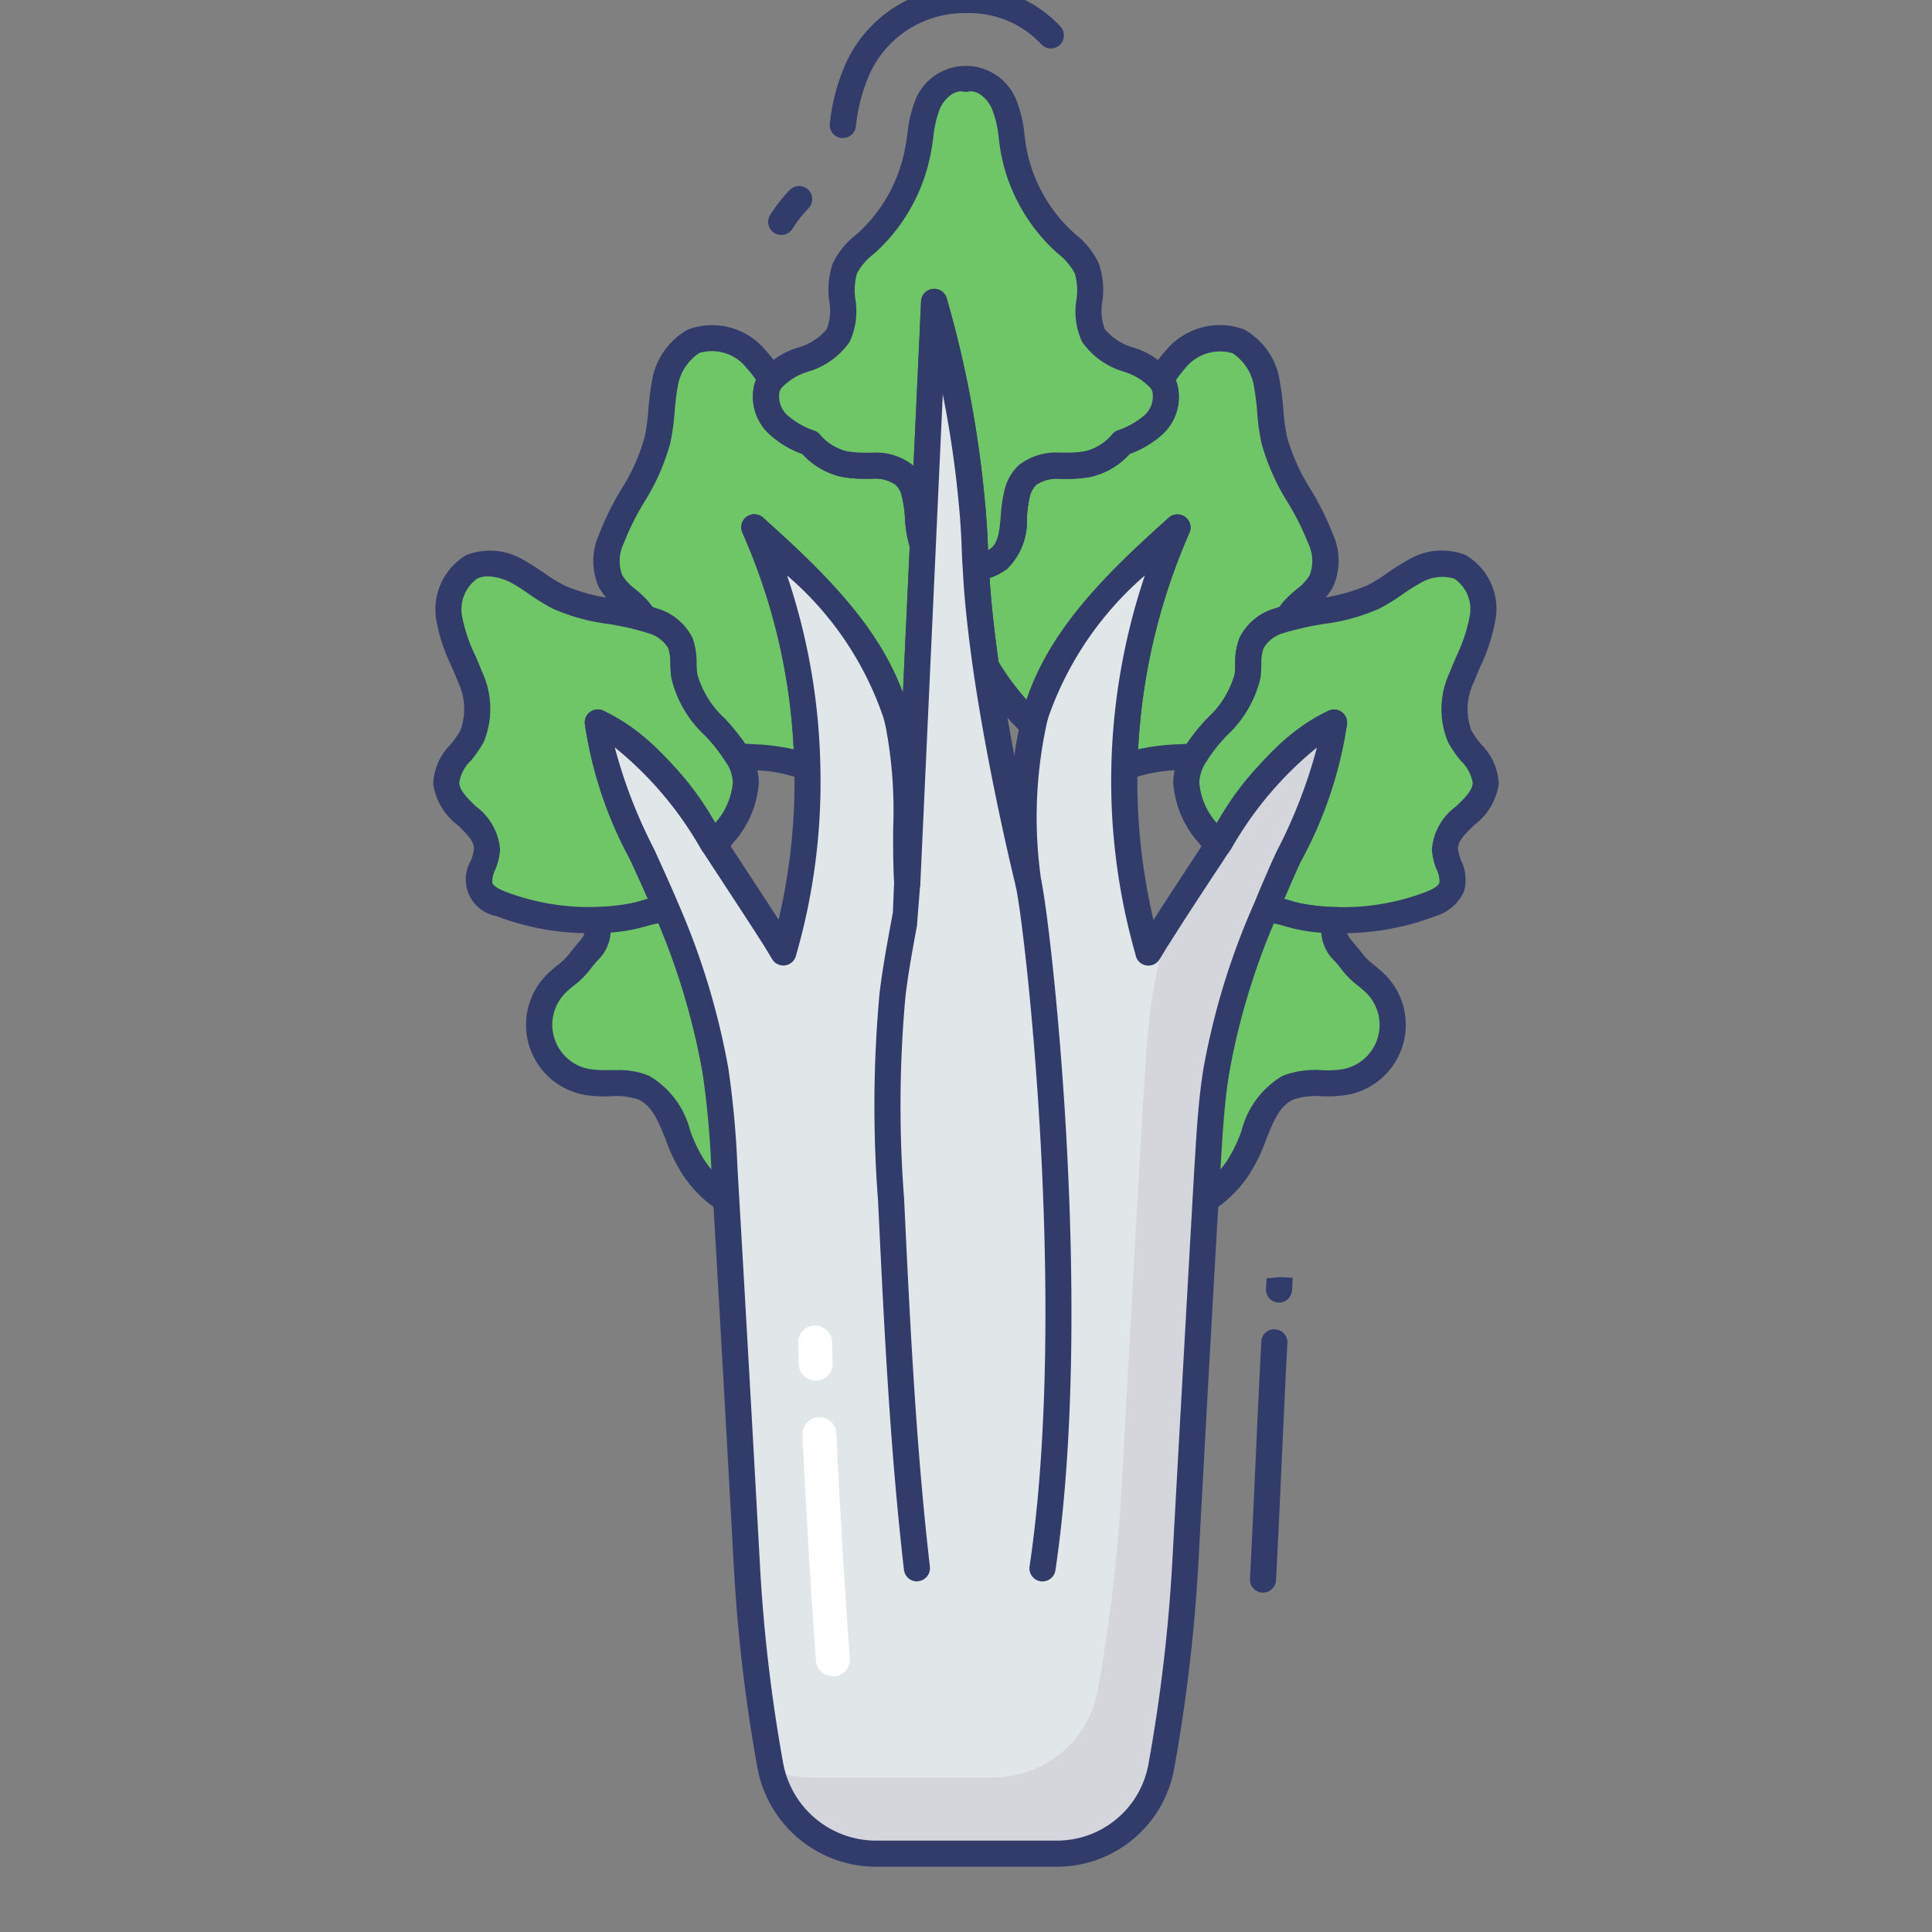 <?xml version="1.0"?>
<svg xmlns="http://www.w3.org/2000/svg" viewBox="0 0 74 74" width="512" height="512"><rect x="0" y="0" width="74" height="74" fill="#808080" stroke="none"/><g id="color_line" data-name="color line"><path d="M28.565,29.968A4.482,4.482,0,0,1,27.376,32.4a1.99,1.99,0,0,1-.122-.178c-1.151-1.769-2.424-3.649-4.361-4.548a15.777,15.777,0,0,0,1.759,5.175c.29.636.58,1.273.852,1.918a9.443,9.443,0,0,1-6.316-.15,1.246,1.246,0,0,1-.8-.655c-.15-.468.262-.945.271-1.441.019-1.02-1.525-1.507-1.563-2.526-.028-.7.674-1.179.992-1.806A2.916,2.916,0,0,0,18,25.916a10.65,10.65,0,0,1-.786-2.2,1.912,1.912,0,0,1,.861-2.012,2.047,2.047,0,0,1,1.768.187c.533.29,1.011.7,1.563.973a20.085,20.085,0,0,0,3.266.814,1.6,1.6,0,0,1,.281.084,1.78,1.78,0,0,1,1.114.87,5.621,5.621,0,0,1,.15,1.263c.178,1.216,1.45,2.031,2.04,3.069A2,2,0,0,1,28.565,29.968Z" fill="#6fc666"/><path d="M22.567,35.745a9.946,9.946,0,0,1-3.558-.659,1.426,1.426,0,0,1-.978-2.115,1.61,1.61,0,0,0,.124-.457c.005-.28-.232-.53-.624-.911a2.393,2.393,0,0,1-.938-1.588,2.268,2.268,0,0,1,.664-1.5,3.478,3.478,0,0,0,.382-.546,2.41,2.41,0,0,0-.107-1.873c-.076-.2-.164-.4-.251-.6a6.743,6.743,0,0,1-.561-1.7,2.418,2.418,0,0,1,1.144-2.537,2.506,2.506,0,0,1,2.209.2c.266.145.511.311.756.478a6.659,6.659,0,0,0,.8.492,6.772,6.772,0,0,0,1.839.494,12.012,12.012,0,0,1,1.347.289,1.784,1.784,0,0,1,.324.1,2.2,2.2,0,0,1,1.387,1.134,2.686,2.686,0,0,1,.157.968,3.325,3.325,0,0,0,.028.419,3.612,3.612,0,0,0,1.054,1.7,7.287,7.287,0,0,1,.927,1.2,2.468,2.468,0,0,1,.374,1.235v0a3.822,3.822,0,0,1-.982,2.311c-.1.136-.2.273-.292.413a.5.5,0,0,1-.8.04,1.717,1.717,0,0,1-.127-.18,13.69,13.69,0,0,0-3.317-3.914,19.053,19.053,0,0,0,1.48,3.845l.078.165c.294.646.586,1.287.86,1.937a.5.5,0,0,1-.3.668A9.751,9.751,0,0,1,22.567,35.745ZM18.693,22.075a.952.952,0,0,0-.407.083,1.443,1.443,0,0,0-.577,1.493,5.9,5.9,0,0,0,.488,1.44c.093.214.186.429.269.646a3.338,3.338,0,0,1,.066,2.674,4.256,4.256,0,0,1-.492.719,1.5,1.5,0,0,0-.449.845c.011.3.314.6.635.909a2.283,2.283,0,0,1,.928,1.647,2.368,2.368,0,0,1-.186.784,1,1,0,0,0-.11.5c.036.107.208.224.51.341a9.017,9.017,0,0,0,5.455.3c-.2-.467-.415-.93-.626-1.393l-.075-.16A15.605,15.605,0,0,1,22.4,27.719a.5.5,0,0,1,.708-.5,11.123,11.123,0,0,1,4.287,4.3,2.674,2.674,0,0,0,.673-1.539,1.491,1.491,0,0,0-.236-.753,6.447,6.447,0,0,0-.812-1.042,4.383,4.383,0,0,1-1.3-2.213,4.415,4.415,0,0,1-.04-.539,1.887,1.887,0,0,0-.079-.609,1.3,1.3,0,0,0-.814-.586,1.219,1.219,0,0,0-.214-.065,11.366,11.366,0,0,0-1.28-.274,7.626,7.626,0,0,1-2.109-.582,7.512,7.512,0,0,1-.919-.562c-.218-.148-.434-.3-.662-.421A2.122,2.122,0,0,0,18.693,22.075Z" fill="#323c6b"/><path d="M35.349,20.864l-.29,6.251a7.115,7.115,0,0,1-.636.664c-.028-.14-.066-.29-.1-.43-.814-2.91-3.163-5.118-5.427-7.149a23.85,23.85,0,0,1,2.031,9.1l-.234.009a8.357,8.357,0,0,0-2.433-.346c-.59-1.039-1.862-1.853-2.04-3.069a5.621,5.621,0,0,0-.15-1.263,1.78,1.78,0,0,0-1.114-.87,1.6,1.6,0,0,0-.281-.084,2.12,2.12,0,0,0-.271-.374c-.328-.356-.786-.608-1.011-1.039a2.031,2.031,0,0,1,.028-1.619c.468-1.319,1.46-2.424,1.769-3.79.159-.683.14-1.4.271-2.087a2.325,2.325,0,0,1,1.114-1.7,2.161,2.161,0,0,1,2.4.692,4.734,4.734,0,0,1,.58.786.881.881,0,0,0-.159.29,1.442,1.442,0,0,0,.477,1.469,3.388,3.388,0,0,0,1.16.655,2.488,2.488,0,0,0,1.282.8,6.036,6.036,0,0,0,1.095.075h.009a1.8,1.8,0,0,1,1.216.346,1.28,1.28,0,0,1,.393.664C35.208,19.479,35.124,20.274,35.349,20.864Z" fill="#6fc666"/><path d="M30.689,29.813a.5.5,0,0,1-.186-.036,5.66,5.66,0,0,0-1.754-.277c-.178-.01-.356-.021-.533-.035a.5.5,0,0,1-.4-.252,6.435,6.435,0,0,0-.8-1.03,4.383,4.383,0,0,1-1.3-2.213,4.415,4.415,0,0,1-.04-.539,1.887,1.887,0,0,0-.079-.609,1.3,1.3,0,0,0-.814-.586,1.219,1.219,0,0,0-.214-.065.5.5,0,0,1-.337-.244,1.63,1.63,0,0,0-.206-.285,3.951,3.951,0,0,0-.345-.315,2.823,2.823,0,0,1-.74-.829,2.467,2.467,0,0,1,0-2.018,10.877,10.877,0,0,1,.849-1.726,7.519,7.519,0,0,0,.9-2.006,7.717,7.717,0,0,0,.144-1.066c.03-.338.061-.675.124-1a2.778,2.778,0,0,1,1.386-2.059,2.66,2.66,0,0,1,2.983.8,5.194,5.194,0,0,1,.64.866.5.5,0,0,1-.056.591.412.412,0,0,0-.062.126.97.97,0,0,0,.343.93,2.96,2.96,0,0,0,1,.557.5.5,0,0,1,.194.133,1.978,1.978,0,0,0,1.02.651,4.2,4.2,0,0,0,.787.06l.212,0a2.267,2.267,0,0,1,1.544.472,1.759,1.759,0,0,1,.545.913,5.162,5.162,0,0,1,.158,1.034,3.648,3.648,0,0,0,.153.925.506.506,0,0,1,.032.2l-.29,6.251a.5.5,0,0,1-.117.3,7.566,7.566,0,0,1-.681.712.5.5,0,0,1-.828-.27c-.026-.13-.061-.27-.1-.4a12.44,12.44,0,0,0-3.688-5.436,24.317,24.317,0,0,1,1.274,7.25.5.5,0,0,1-.48.512l-.234.009Zm-2.143-1.327.26.016A8.437,8.437,0,0,1,30.4,28.7,23.152,23.152,0,0,0,28.435,20.4a.5.5,0,0,1,.791-.575c2.277,2.042,4.4,4.1,5.358,6.717l.26-5.607a4.859,4.859,0,0,1-.178-1.092,4.45,4.45,0,0,0-.125-.85.8.8,0,0,0-.241-.429,1.359,1.359,0,0,0-.9-.225l-.215,0a5.011,5.011,0,0,1-.985-.082,2.9,2.9,0,0,1-1.464-.868,3.715,3.715,0,0,1-1.215-.716,1.941,1.941,0,0,1-.607-2c.013-.035.028-.075.045-.116A3.887,3.887,0,0,0,28.6,14.1a1.689,1.689,0,0,0-1.813-.581,1.9,1.9,0,0,0-.838,1.351c-.056.291-.082.6-.109.9a8.638,8.638,0,0,1-.166,1.2,8.368,8.368,0,0,1-1.007,2.277,10,10,0,0,0-.777,1.567,1.549,1.549,0,0,0-.057,1.218,2.022,2.022,0,0,0,.5.532,4.862,4.862,0,0,1,.435.4,2.6,2.6,0,0,1,.221.28c.049.016.1.034.148.053a2.2,2.2,0,0,1,1.387,1.134,2.686,2.686,0,0,1,.157.968,3.325,3.325,0,0,0,.028.419,3.612,3.612,0,0,0,1.054,1.7A9,9,0,0,1,28.546,28.486Z" fill="#323c6b"/><path d="M50.6,22.267c-.225.43-.674.683-1.011,1.039a2.121,2.121,0,0,0-.271.374,1.6,1.6,0,0,0-.281.084,1.738,1.738,0,0,0-1.1.87,4.719,4.719,0,0,0-.15,1.263c-.178,1.216-1.46,2.031-2.04,3.069a8.421,8.421,0,0,0-2.442.346l-.234-.009A23.985,23.985,0,0,1,45.1,20.2c-2.265,2.031-4.6,4.239-5.427,7.149-.037.14-.075.281-.1.43a10.567,10.567,0,0,1-1.806-2.264c-.178-1.273-.327-2.555-.384-3.724a3.241,3.241,0,0,0,.88-.393c.7-.543.468-1.694.711-2.545a1.418,1.418,0,0,1,.393-.664,1.84,1.84,0,0,1,1.226-.346H40.6a6.036,6.036,0,0,0,1.095-.075,2.47,2.47,0,0,0,1.291-.814,3.482,3.482,0,0,0,1.151-.646,1.442,1.442,0,0,0,.477-1.469,1.091,1.091,0,0,0-.159-.29,5.269,5.269,0,0,1,.571-.786,2.179,2.179,0,0,1,2.4-.692,2.288,2.288,0,0,1,1.1,1.7c.131.683.112,1.4.271,2.087.318,1.366,1.3,2.47,1.778,3.79A2.03,2.03,0,0,1,50.6,22.267Z" fill="#6fc666"/><path d="M43.3,29.813h-.02l-.234-.009a.5.5,0,0,1-.48-.511,24.712,24.712,0,0,1,1.281-7.253,12.7,12.7,0,0,0-3.7,5.445c-.032.121-.067.249-.092.386a.5.5,0,0,1-.835.271,11.049,11.049,0,0,1-1.892-2.372.5.5,0,0,1-.065-.187c-.215-1.538-.338-2.735-.388-3.77a.5.5,0,0,1,.324-.492l.207-.074A1.994,1.994,0,0,0,37.952,21c.293-.227.334-.708.382-1.265a5.419,5.419,0,0,1,.155-1.023,1.918,1.918,0,0,1,.539-.9,2.308,2.308,0,0,1,1.551-.476l.219,0a4.2,4.2,0,0,0,.79-.06,1.969,1.969,0,0,0,1.027-.661.5.5,0,0,1,.194-.132,3.068,3.068,0,0,0,.99-.547A.969.969,0,0,0,44.14,15a.569.569,0,0,0-.08-.145.5.5,0,0,1-.035-.566,5.71,5.71,0,0,1,.625-.86,2.687,2.687,0,0,1,3-.812,2.732,2.732,0,0,1,1.38,2.062,10.09,10.09,0,0,1,.124,1,7.765,7.765,0,0,0,.143,1.063,7.739,7.739,0,0,0,.912,2.016,11.278,11.278,0,0,1,.85,1.717,2.465,2.465,0,0,1-.008,2.021,2.878,2.878,0,0,1-.75.841,4.279,4.279,0,0,0-.341.31,1.62,1.62,0,0,0-.2.278.5.5,0,0,1-.337.244,1.1,1.1,0,0,0-.193.058,1.284,1.284,0,0,0-.828.6,1.772,1.772,0,0,0-.084.633,4.771,4.771,0,0,1-.031.5,4.362,4.362,0,0,1-1.292,2.21,6.315,6.315,0,0,0-.807,1.037.5.5,0,0,1-.4.255c-.177.014-.356.024-.536.035a5.691,5.691,0,0,0-1.76.277A.5.5,0,0,1,43.3,29.813ZM45.1,19.7a.5.5,0,0,1,.457.7A23.621,23.621,0,0,0,43.591,28.7a8.473,8.473,0,0,1,1.6-.194l.262-.015a8.635,8.635,0,0,1,.789-.977,3.6,3.6,0,0,0,1.049-1.684,3.7,3.7,0,0,0,.021-.389,2.6,2.6,0,0,1,.163-1,2.174,2.174,0,0,1,1.4-1.146c.04-.016.082-.031.127-.045a2.546,2.546,0,0,1,.22-.278,5.115,5.115,0,0,1,.426-.391,2.036,2.036,0,0,0,.511-.542v0a1.535,1.535,0,0,0-.047-1.217,10.33,10.33,0,0,0-.778-1.561,8.6,8.6,0,0,1-1.016-2.284,8.638,8.638,0,0,1-.166-1.2,9.055,9.055,0,0,0-.11-.9,1.9,1.9,0,0,0-.831-1.348,1.71,1.71,0,0,0-1.821.583,4.413,4.413,0,0,0-.352.457c.016.036.031.072.044.109a1.946,1.946,0,0,1-.611,2.009,3.8,3.8,0,0,1-1.2.7,2.865,2.865,0,0,1-1.472.877,4.983,4.983,0,0,1-.985.083l-.2,0a1.416,1.416,0,0,0-.922.225.929.929,0,0,0-.24.428,4.679,4.679,0,0,0-.118.83,2.551,2.551,0,0,1-.766,1.969,2.382,2.382,0,0,1-.666.343c.057.9.167,1.93.344,3.208A10.151,10.151,0,0,0,39.318,26.8c.926-2.754,3.1-4.873,5.447-6.974A.5.5,0,0,1,45.1,19.7Zm4.22,3.981h0Z" fill="#323c6b"/><path d="M56.908,30c-.037,1.02-1.591,1.507-1.563,2.526.009.5.421.973.262,1.441a1.251,1.251,0,0,1-.8.655,9.474,9.474,0,0,1-6.307.159c.262-.646.543-1.291.833-1.928A15.562,15.562,0,0,0,51.1,27.676c-1.937.9-3.2,2.779-4.351,4.548a2,2,0,0,1-.122.178,4.328,4.328,0,0,1-1.188-2.433,2,2,0,0,1,.309-1c.58-1.039,1.862-1.853,2.04-3.069a4.719,4.719,0,0,1,.15-1.263,1.738,1.738,0,0,1,1.1-.87,1.6,1.6,0,0,1,.281-.084,20.44,20.44,0,0,0,3.275-.814c.552-.271,1.02-.683,1.563-.973a2.03,2.03,0,0,1,1.759-.187,1.883,1.883,0,0,1,.861,2.012,10.617,10.617,0,0,1-.777,2.2,2.878,2.878,0,0,0-.094,2.274C56.225,28.817,56.927,29.294,56.908,30Z" fill="#6fc666"/><path d="M51.424,35.745a9.8,9.8,0,0,1-3.076-.493.5.5,0,0,1-.307-.663c.265-.652.548-1.3.841-1.947a19.453,19.453,0,0,0,1.56-4.011A13.717,13.717,0,0,0,47.165,32.5a2.2,2.2,0,0,1-.157.225.5.5,0,0,1-.793-.034c-.087-.124-.177-.247-.267-.369a3.874,3.874,0,0,1-1.012-2.365,2.483,2.483,0,0,1,.381-1.245,7.089,7.089,0,0,1,.924-1.2,3.6,3.6,0,0,0,1.049-1.684,3.7,3.7,0,0,0,.021-.389,2.6,2.6,0,0,1,.163-1,2.174,2.174,0,0,1,1.4-1.146,1.992,1.992,0,0,1,.348-.1,11.505,11.505,0,0,1,1.306-.278,6.877,6.877,0,0,0,1.847-.495,6.472,6.472,0,0,0,.774-.479,8.522,8.522,0,0,1,.771-.486,2.5,2.5,0,0,1,2.209-.2,2.383,2.383,0,0,1,1.141,2.535,6.909,6.909,0,0,1-.562,1.721c-.083.194-.167.389-.242.586a2.367,2.367,0,0,0-.112,1.873,3.5,3.5,0,0,0,.383.544,2.3,2.3,0,0,1,.67,1.5v0a2.388,2.388,0,0,1-.939,1.587c-.393.379-.63.63-.623.908a1.59,1.59,0,0,0,.122.457,1.687,1.687,0,0,1,.114,1.159A1.72,1.72,0,0,1,55,35.083,9.99,9.99,0,0,1,51.424,35.745Zm-2.245-1.289a8.929,8.929,0,0,0,5.454-.3c.292-.117.463-.234.5-.346a.972.972,0,0,0-.106-.5,2.378,2.378,0,0,1-.182-.776,2.26,2.26,0,0,1,.927-1.649c.321-.31.624-.6.636-.9a1.535,1.535,0,0,0-.453-.844,4.213,4.213,0,0,1-.494-.719,3.291,3.291,0,0,1,.072-2.679c.08-.209.168-.415.257-.621a6.078,6.078,0,0,0,.492-1.471,1.412,1.412,0,0,0-.576-1.485,1.614,1.614,0,0,0-1.32.177,7.486,7.486,0,0,0-.672.426,7.337,7.337,0,0,1-.9.552A7.748,7.748,0,0,1,50.7,23.9a11.063,11.063,0,0,0-1.238.263,1.433,1.433,0,0,0-.238.069,1.284,1.284,0,0,0-.828.6,1.772,1.772,0,0,0-.084.633,4.771,4.771,0,0,1-.031.5,4.362,4.362,0,0,1-1.292,2.21,6.315,6.315,0,0,0-.807,1.037,1.513,1.513,0,0,0-.245.771,2.649,2.649,0,0,0,.669,1.542,11.15,11.15,0,0,1,4.281-4.3.5.5,0,0,1,.708.5,15.807,15.807,0,0,1-1.787,5.3C49.586,33.511,49.377,33.985,49.179,34.456ZM56.908,30h0Z" fill="#323c6b"/><path d="M25.538,34.847c-.778-.027-1.107.393-2.709.395.208.839-.134.938-.652,1.631a8.629,8.629,0,0,1-.881.814,2.225,2.225,0,0,0,1.165,3.754c.727.138,1.52-.085,2.2.218,1.13.508,1.214,2.07,1.926,3.084a4.432,4.432,0,0,0,1.234,1.215A27.013,27.013,0,0,0,25.538,34.847Z" fill="#6fc666"/><path d="M27.815,46.458a.5.5,0,0,1-.277-.084,4.894,4.894,0,0,1-1.365-1.343,6.464,6.464,0,0,1-.667-1.358c-.281-.708-.523-1.319-1.055-1.558a2.686,2.686,0,0,0-1.076-.125,4.926,4.926,0,0,1-1.008-.058,2.726,2.726,0,0,1-1.426-4.6,5.091,5.091,0,0,1,.4-.351,2.56,2.56,0,0,0,.435-.41c.12-.161.231-.292.33-.408.306-.359.338-.4.237-.8a.5.5,0,0,1,.485-.62,5.533,5.533,0,0,0,1.694-.235,3.017,3.017,0,0,1,1.033-.16.5.5,0,0,1,.437.291,27.305,27.305,0,0,1,2.323,11.314.5.5,0,0,1-.5.505Zm-4.227-5.47a3.039,3.039,0,0,1,1.272.215,3.4,3.4,0,0,1,1.575,2.1,5.68,5.68,0,0,0,.556,1.152c.1.139.195.265.294.381a25.805,25.805,0,0,0-2.062-9.471,3.941,3.941,0,0,0-.433.1,6.4,6.4,0,0,1-1.4.253,1.646,1.646,0,0,1-.521,1.09c-.086.1-.185.216-.291.358a3.386,3.386,0,0,1-.6.587,4.088,4.088,0,0,0-.322.28,1.725,1.725,0,0,0,.9,2.911,4.183,4.183,0,0,0,.81.04Z" fill="#323c6b"/><path d="M48.453,34.847c.778-.027,1.107.393,2.709.395-.208.839.134.938.652,1.631a8.629,8.629,0,0,0,.881.814,2.225,2.225,0,0,1-1.165,3.754c-.727.138-1.52-.085-2.2.218-1.13.508-1.214,2.07-1.926,3.084a4.432,4.432,0,0,1-1.234,1.215A27.013,27.013,0,0,1,48.453,34.847Z" fill="#6fc666"/><path d="M46.176,46.458a.5.5,0,0,1-.5-.505A27.305,27.305,0,0,1,48,34.638a.5.5,0,0,1,.437-.291,2.987,2.987,0,0,1,1.033.16,5.532,5.532,0,0,0,1.694.235.5.5,0,0,1,.485.62c-.1.407-.069.444.237.8.1.116.21.247.33.408a2.558,2.558,0,0,0,.435.409,5.012,5.012,0,0,1,.4.352,2.725,2.725,0,0,1-1.427,4.6,4.957,4.957,0,0,1-1.008.058,2.671,2.671,0,0,0-1.075.125c-.532.239-.775.85-1.056,1.558a6.462,6.462,0,0,1-.667,1.358,4.894,4.894,0,0,1-1.365,1.343A.5.5,0,0,1,46.176,46.458Zm2.592-11.092a25.805,25.805,0,0,0-2.062,9.471c.1-.116.2-.242.294-.381a5.68,5.68,0,0,0,.556-1.152,3.4,3.4,0,0,1,1.575-2.1,3.455,3.455,0,0,1,1.5-.213,4.11,4.11,0,0,0,.809-.04,1.725,1.725,0,0,0,.9-2.91,3.835,3.835,0,0,0-.322-.281,3.4,3.4,0,0,1-.6-.586c-.106-.142-.2-.257-.291-.358a1.646,1.646,0,0,1-.521-1.09,6.393,6.393,0,0,1-1.4-.253A3.941,3.941,0,0,0,48.768,35.366Z" fill="#323c6b"/><path d="M44.135,16.307a3.482,3.482,0,0,1-1.151.646,2.47,2.47,0,0,1-1.291.814,6.036,6.036,0,0,1-1.095.075h-.009a1.84,1.84,0,0,0-1.226.346,1.418,1.418,0,0,0-.393.664c-.243.852-.009,2-.711,2.545a3.241,3.241,0,0,1-.88.393c-.019-.234-.028-.458-.037-.674-.019-.683-.066-1.357-.131-2a41.558,41.558,0,0,0-1.432-7.551l-.346,7.551-.084,1.75c-.225-.59-.14-1.385-.327-2.012a1.28,1.28,0,0,0-.393-.664,1.8,1.8,0,0,0-1.216-.346H33.4a6.036,6.036,0,0,1-1.095-.075,2.488,2.488,0,0,1-1.282-.8,3.388,3.388,0,0,1-1.16-.655,1.442,1.442,0,0,1-.477-1.469.881.881,0,0,1,.159-.29c.552-.8,2.059-.8,2.564-1.7.421-.758-.075-1.759.253-2.564a3.254,3.254,0,0,1,.926-1.067,6.384,6.384,0,0,0,1.881-3.49,7.6,7.6,0,0,1,.384-1.787,1.591,1.591,0,0,1,2.882,0,6.768,6.768,0,0,1,.384,1.787,6.338,6.338,0,0,0,1.89,3.49,3.225,3.225,0,0,1,.917,1.067c.337.8-.168,1.806.253,2.564.505.908,2.012.908,2.573,1.7a1.091,1.091,0,0,1,.159.29A1.442,1.442,0,0,1,44.135,16.307Z" fill="#6fc666"/><path d="M37.379,22.29a.5.5,0,0,1-.5-.459c-.019-.231-.028-.453-.038-.667-.019-.667-.062-1.328-.13-2a40.436,40.436,0,0,0-.6-4.066l-.27,5.79a.5.5,0,0,1-.967.154,4.4,4.4,0,0,1-.214-1.2,4.45,4.45,0,0,0-.125-.85.8.8,0,0,0-.241-.429,1.359,1.359,0,0,0-.9-.225l-.215,0a5.011,5.011,0,0,1-.985-.082,2.9,2.9,0,0,1-1.464-.868,3.715,3.715,0,0,1-1.215-.716,1.941,1.941,0,0,1-.607-2,1.373,1.373,0,0,1,.259-.46,3.005,3.005,0,0,1,1.4-.9,2.171,2.171,0,0,0,1.1-.708,1.967,1.967,0,0,0,.095-1.057,3.173,3.173,0,0,1,.132-1.452,3.078,3.078,0,0,1,.9-1.107l.154-.139a5.875,5.875,0,0,0,1.727-3.209c.032-.17.055-.337.079-.5a4.918,4.918,0,0,1,.343-1.4,2.086,2.086,0,0,1,3.792,0,4.772,4.772,0,0,1,.354,1.454c.02.152.041.3.066.453A5.843,5.843,0,0,0,41.054,8.85l.134.121a3.133,3.133,0,0,1,.9,1.122,3.11,3.11,0,0,1,.134,1.461,1.955,1.955,0,0,0,.092,1.048,2.178,2.178,0,0,0,1.1.709,3.065,3.065,0,0,1,1.442.949,1.492,1.492,0,0,1,.221.409,1.947,1.947,0,0,1-.61,2.008h0a3.805,3.805,0,0,1-1.2.7,2.865,2.865,0,0,1-1.472.877,4.983,4.983,0,0,1-.985.083l-.2,0a1.416,1.416,0,0,0-.922.225.929.929,0,0,0-.24.428,4.679,4.679,0,0,0-.118.83,2.551,2.551,0,0,1-.766,1.969,2.78,2.78,0,0,1-.826.4l-.184.066A.51.51,0,0,1,37.379,22.29Zm-1.6-11.228a.5.5,0,0,1,.477.353,41.647,41.647,0,0,1,1.452,7.653c.069.682.113,1.358.132,2.006A.849.849,0,0,0,37.952,21c.293-.227.334-.708.382-1.265a5.419,5.419,0,0,1,.155-1.023,1.921,1.921,0,0,1,.539-.9,2.308,2.308,0,0,1,1.551-.476l.219,0a4.2,4.2,0,0,0,.79-.06,1.971,1.971,0,0,0,1.027-.661.5.5,0,0,1,.194-.132,3.068,3.068,0,0,0,.99-.547h0A.969.969,0,0,0,44.14,15a.569.569,0,0,0-.08-.145,2.349,2.349,0,0,0-1.023-.622,2.938,2.938,0,0,1-1.593-1.146,2.763,2.763,0,0,1-.215-1.605,2.322,2.322,0,0,0-.062-1.009,2.322,2.322,0,0,0-.646-.758l-.147-.133A6.857,6.857,0,0,1,38.328,5.81c-.028-.164-.05-.328-.072-.493a3.977,3.977,0,0,0-.271-1.167c-.166-.367-.547-.716-.89-.641a.526.526,0,0,1-.2,0c-.338-.074-.717.271-.888.638a4.115,4.115,0,0,0-.261,1.124c-.025.183-.051.365-.085.544a6.888,6.888,0,0,1-2.027,3.761l-.172.155a2.288,2.288,0,0,0-.636.737,2.37,2.37,0,0,0-.061,1.007,2.789,2.789,0,0,1-.219,1.613,2.933,2.933,0,0,1-1.589,1.146,2.339,2.339,0,0,0-1,.6.5.5,0,0,0-.1.174.97.97,0,0,0,.343.93,2.96,2.96,0,0,0,1,.557.5.5,0,0,1,.194.133,1.978,1.978,0,0,0,1.02.651,4.2,4.2,0,0,0,.787.06l.212,0a2.267,2.267,0,0,1,1.544.472l.031.028.289-6.3a.5.5,0,0,1,.437-.473A.554.554,0,0,1,35.78,11.063Z" fill="#323c6b"/><path d="M51.1,27.676a15.562,15.562,0,0,1-1.759,5.175c-.29.636-.571,1.282-.833,1.928a27.532,27.532,0,0,0-1.918,6.241c-.215,1.329-.271,2.676-.356,4Q45.8,52.468,45.4,59.9a64.1,64.1,0,0,1-.926,7.8A4.066,4.066,0,0,1,40.458,71H33.533A4.118,4.118,0,0,1,29.5,67.613a62.337,62.337,0,0,1-.9-7.71q-.407-7.439-.842-14.888a38.631,38.631,0,0,0-.356-4,28.043,28.043,0,0,0-1.9-6.251c-.271-.646-.561-1.282-.852-1.918a15.777,15.777,0,0,1-1.759-5.175c1.937.9,3.21,2.779,4.361,4.548a1.99,1.99,0,0,0,.122.178c.767,1.179,1.535,2.339,2.3,3.537.112.178.215.356.328.543a23.523,23.523,0,0,0,.917-7.177,23.85,23.85,0,0,0-2.031-9.1c2.264,2.031,4.613,4.239,5.427,7.149.037.14.075.29.1.43.449,1.974.206,4.042.328,6.064l.309-6.728.29-6.251.084-1.75.346-7.551a41.558,41.558,0,0,1,1.432,7.551c.066.646.112,1.319.131,2,.009.215.019.44.037.674.056,1.17.206,2.452.384,3.724.6,4.136,1.6,8.178,1.6,8.178l.028.112a17.447,17.447,0,0,1,.178-6.026c.028-.15.066-.29.1-.43.823-2.91,3.163-5.118,5.427-7.149a23.985,23.985,0,0,0-2.031,9.1,23.73,23.73,0,0,0,.917,7.158v.019c.122-.187.215-.365.337-.543.758-1.2,1.525-2.358,2.3-3.537a2,2,0,0,0,.122-.178C47.9,30.455,49.16,28.574,51.1,27.676Z" fill="#e1e6e9"/><path d="M51.1,27.68a15.768,15.768,0,0,1-1.76,5.17c-.29.64-.57,1.28-.83,1.93a26.828,26.828,0,0,0-1.92,6.24c-.22,1.33-.27,2.68-.36,3.99Q45.8,52.465,45.4,59.9a64,64,0,0,1-.93,7.81A4.067,4.067,0,0,1,40.46,71H33.53a4.123,4.123,0,0,1-4-3.24,3.9,3.9,0,0,0,1.57.32h6.92a4.068,4.068,0,0,0,4.02-3.29,65.6,65.6,0,0,0,.92-7.8q.4-7.44.83-14.89c.09-1.32.15-2.67.36-4a21.376,21.376,0,0,1,.74-3.04c.57-.89,1.15-1.77,1.73-2.66a2.026,2.026,0,0,0,.13-.18C47.9,30.45,49.16,28.57,51.1,27.68Z" fill="#d5d6db"/><path d="M39.93,60.571a.541.541,0,0,1-.074-.005A.5.5,0,0,1,39.435,60c1.483-10-.168-24.454-.531-26.064a.5.5,0,1,1,.976-.22c.369,1.636,2.047,16.3.545,26.431A.5.5,0,0,1,39.93,60.571Z" fill="#323c6b"/><path d="M35.124,60.571a.5.5,0,0,1-.5-.443c-.543-4.7-.771-9.5-.993-14.144a47.357,47.357,0,0,1,.057-7.935c.111-.928.283-1.863.45-2.767l.06-.324.048-1.131a.492.492,0,0,1,.523-.476.5.5,0,0,1,.476.523l-.124,1.59c-.164.889-.334,1.807-.44,2.7a46.3,46.3,0,0,0-.053,7.729c.222,4.665.45,9.448.989,14.116a.5.5,0,0,1-.439.554A.456.456,0,0,1,35.124,60.571Z" fill="#323c6b"/><path d="M31.243,52.883a.65.65,0,0,1-.649-.625c-.007-.171-.01-.369-.013-.542l-.006-.28a.651.651,0,0,1,.629-.67.667.667,0,0,1,.67.629l.006.3c0,.163.006.352.012.514a.65.65,0,0,1-.625.674Z" fill="#fff"/><path d="M31.9,64.206a.651.651,0,0,1-.648-.6c-.185-2.525-.383-5.836-.518-8.64a.65.65,0,0,1,.618-.681.642.642,0,0,1,.681.618c.134,2.794.331,6.092.516,8.608a.65.65,0,0,1-.6.7Z" fill="#fff"/><path d="M29.922,9a.5.5,0,0,1-.424-.764,5.772,5.772,0,0,1,.751-.958.5.5,0,1,1,.719.7,4.74,4.74,0,0,0-.62.792A.5.5,0,0,1,29.922,9Z" fill="#323c6b"/><path d="M32.282,5.285a.484.484,0,0,1-.07,0,.5.5,0,0,1-.426-.564,7.627,7.627,0,0,1,.586-2.237A4.991,4.991,0,0,1,36.805-.5l.213,0,.167,0A4.746,4.746,0,0,1,40.61,1.009a.5.5,0,1,1-.72.694,3.755,3.755,0,0,0-2.7-1.2l-.167,0-.213,0A3.989,3.989,0,0,0,33.28,2.9a6.784,6.784,0,0,0-.5,1.956A.5.5,0,0,1,32.282,5.285Z" fill="#323c6b"/><path d="M48.992,49.893h-.029a.5.5,0,0,1-.471-.527l.022-.4.5-.052.5.027-.026.477A.5.5,0,0,1,48.992,49.893Z" fill="#323c6b"/><path d="M48.376,61h-.028a.5.5,0,0,1-.472-.526c.063-1.16.138-2.789.212-4.428.078-1.716.157-3.444.225-4.658a.486.486,0,0,1,.527-.471.5.5,0,0,1,.471.527c-.067,1.211-.146,2.935-.224,4.647-.075,1.643-.149,3.275-.213,4.438A.5.5,0,0,1,48.376,61Z" fill="#323c6b"/><path d="M40.458,71.5H33.533a4.623,4.623,0,0,1-4.524-3.8,62.267,62.267,0,0,1-.906-7.773q-.407-7.441-.842-14.887l-.015-.267a35.509,35.509,0,0,0-.335-3.678,27.2,27.2,0,0,0-1.867-6.138c-.269-.64-.557-1.272-.845-1.9l-.075-.16A15.605,15.605,0,0,1,22.4,27.719a.5.5,0,0,1,.708-.5c2.137.991,3.485,3.063,4.569,4.728.013.016.111.162.122.178l.784,1.2c.413.631.826,1.262,1.239,1.9a22.974,22.974,0,0,0,.6-5.914A23.2,23.2,0,0,0,28.435,20.4a.5.5,0,0,1,.791-.575c2.277,2.042,4.4,4.1,5.358,6.717l.7-15a.5.5,0,0,1,.977-.125,41.647,41.647,0,0,1,1.452,7.653c.07.691.115,1.377.133,2.035.009.22.018.429.036.647.049,1.02.169,2.189.38,3.7.174,1.2.383,2.4.592,3.493a12.758,12.758,0,0,1,.232-1.274c.025-.139.065-.292.106-.445.837-2.961,3.116-5.186,5.576-7.392a.5.5,0,0,1,.791.574,23.612,23.612,0,0,0-1.988,8.914,23.314,23.314,0,0,0,.61,5.917c.59-.923,1.192-1.837,1.8-2.76L46.294,32c1.119-1.719,2.47-3.795,4.593-4.779a.5.5,0,0,1,.708.5,15.807,15.807,0,0,1-1.787,5.3c-.3.664-.581,1.3-.84,1.942A26.792,26.792,0,0,0,47.08,41.1c-.177,1.1-.246,2.23-.312,3.327l-.038.619q-.425,7.262-.812,14.511l-.021.373a64.183,64.183,0,0,1-.934,7.868A4.562,4.562,0,0,1,40.458,71.5ZM23.548,28.628a19.053,19.053,0,0,0,1.48,3.845l.078.165c.294.646.586,1.287.86,1.937A28.183,28.183,0,0,1,27.9,40.938a36.21,36.21,0,0,1,.347,3.783l.015.265q.435,7.453.842,14.889a61.365,61.365,0,0,0,.891,7.647A3.622,3.622,0,0,0,33.533,70.5h6.924a3.562,3.562,0,0,0,3.523-2.885,63.176,63.176,0,0,0,.919-7.743l.02-.37q.4-7.254.813-14.517l.038-.618c.068-1.121.138-2.281.323-3.428a27.713,27.713,0,0,1,1.951-6.356c.262-.646.545-1.3.838-1.94a19.453,19.453,0,0,0,1.56-4.011A13.717,13.717,0,0,0,47.165,32.5a2.2,2.2,0,0,1-.157.225l-.194.3c-.7,1.058-1.387,2.1-2.069,3.183-.071.1-.125.2-.179.287s-.1.173-.161.262a.5.5,0,0,1-.915-.205,24.188,24.188,0,0,1-.921-7.256,24.712,24.712,0,0,1,1.281-7.253,12.7,12.7,0,0,0-3.7,5.445c-.032.121-.067.249-.092.386a16.852,16.852,0,0,0-.173,5.874.5.5,0,0,1-.981.182l-.027-.107c-.012-.046-1.015-4.119-1.611-8.232-.215-1.54-.338-2.738-.388-3.772-.018-.214-.027-.437-.037-.65-.019-.667-.062-1.328-.13-2a40.436,40.436,0,0,0-.6-4.066L35.25,33.865a.5.5,0,0,1-.5.477h0a.5.5,0,0,1-.5-.47c-.043-.709-.042-1.423-.04-2.137a17.109,17.109,0,0,0-.276-3.846c-.029-.143-.064-.282-.1-.412a12.44,12.44,0,0,0-3.688-5.436,24.317,24.317,0,0,1,1.274,7.25,23.948,23.948,0,0,1-.937,7.329.5.5,0,0,1-.909.118l-.1-.167c-.074-.124-.146-.245-.222-.366-.5-.786-1.008-1.558-1.513-2.33l-.785-1.2a.993.993,0,0,1-.092-.132A13.69,13.69,0,0,0,23.548,28.628Z" fill="#323c6b"/></g></svg>
